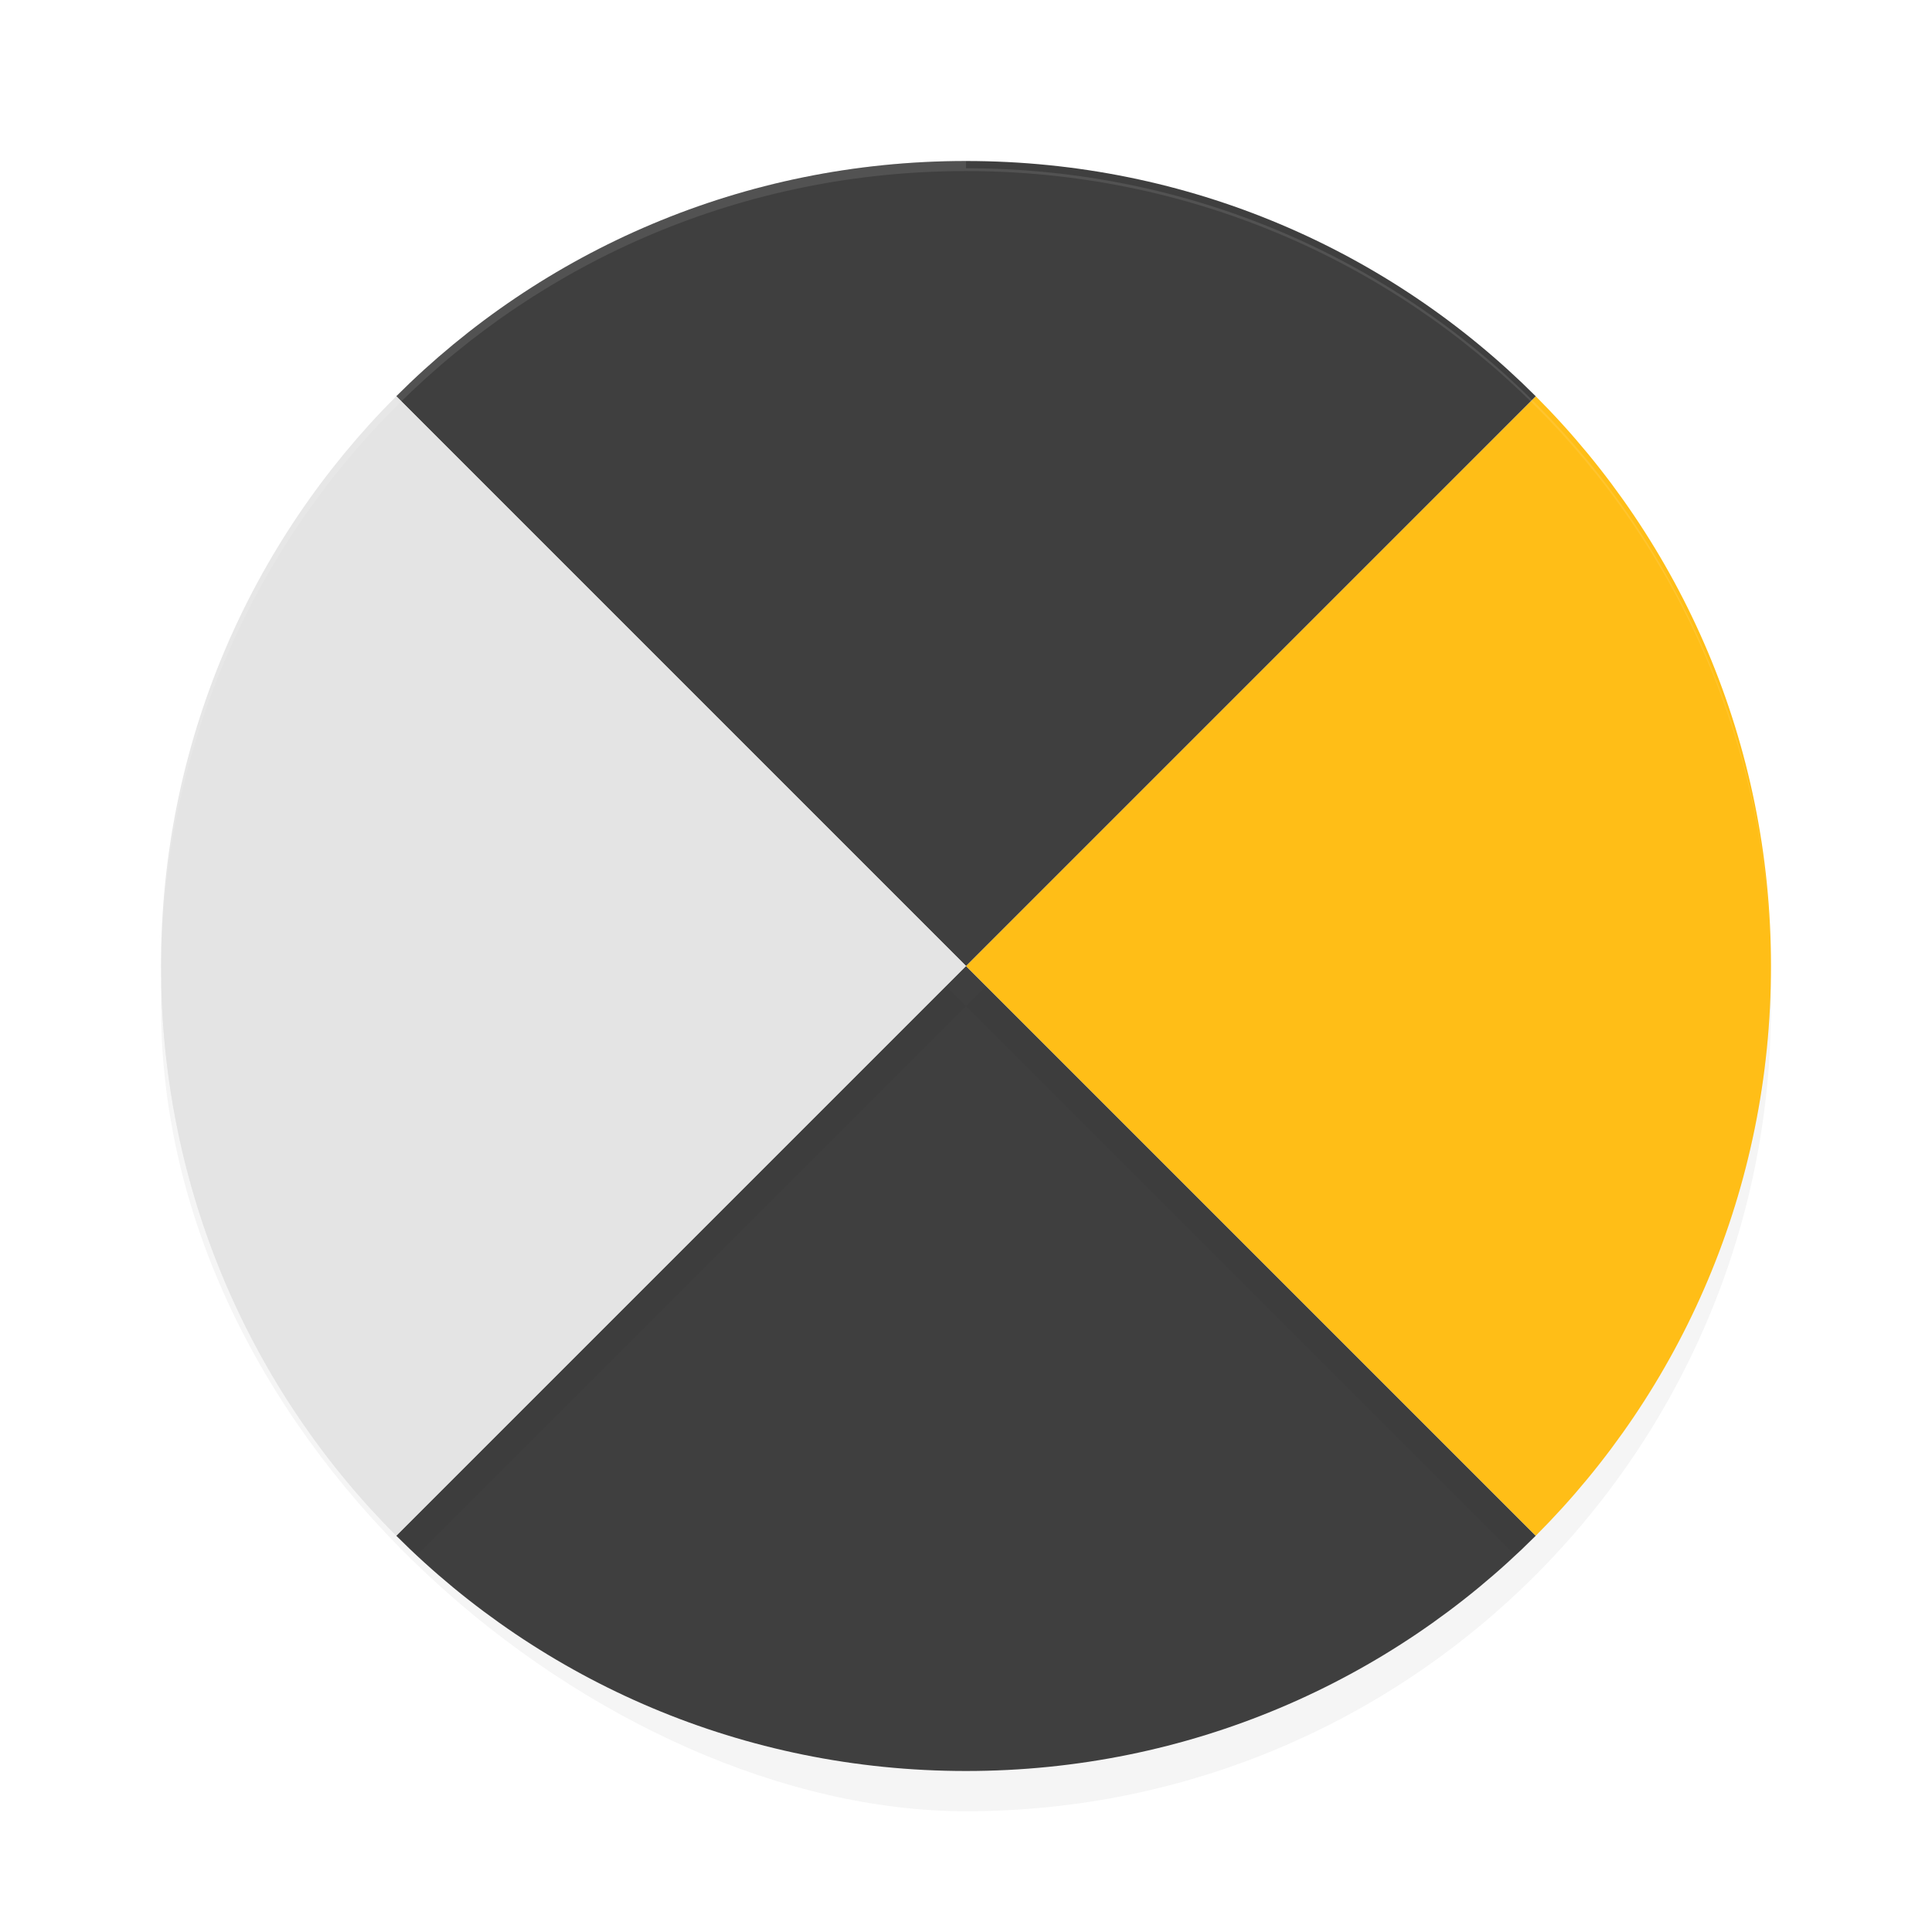 <?xml version='1.0' encoding='utf-8'?>
<svg xmlns="http://www.w3.org/2000/svg" width="192" height="192" version="1" id="svg14">
  <defs>
    <filter style="color-interpolation-filters:sRGB" id="filter850" x="0.05" width="1.10" y="0.05" height="1.10">
      <feGaussianBlur stdDeviation="3.20"/>
    </filter>
    <filter style="color-interpolation-filters:sRGB" id="filter901" x="0.04" width="1.08" y="0.06" height="1.12">
      <feGaussianBlur stdDeviation="2.71"/>
    </filter>
  </defs>
  <rect width="160" height="160" x="-180" y="-176" rx="80" ry="80" transform="matrix(0,-1,-1,0,0,0)" style="filter:url(#filter850);opacity:0.20;fill:#000000"/>
  <path style="fill:#3f3f3f" d="M 96 96 L 39.38 152.62 C 53.84 167.08 73.84 176 96 176 C 118.16 176 138.16 167.08 152.62 152.62 L 96 96 z "/>
  <path style="filter:url(#filter901);opacity:0.20;fill:#000000" d="M 39.38 43.38 C 25.36 57.40 16.54 76.64 16.03 98 C 16.54 119.36 25.36 138.60 39.38 152.62 C 40.05 153.29 40.74 153.93 41.43 154.57 L 96 100 L 39.38 43.38 z M 96 100 L 150.57 154.57 C 151.26 153.93 151.95 153.29 152.62 152.62 C 166.64 138.60 175.46 119.36 175.97 98 C 175.46 76.64 166.64 57.40 152.62 43.38 L 96 100 z "/>
  <path style="fill:#ffbe17" d="M 152.62 39.38 L 96 96 L 152.62 152.62 C 167.08 138.16 176 118.16 176 96 C 176 73.84 167.08 53.84 152.62 39.38 z "/>
  <path style="fill:#3f3f3f" d="M 96 16 C 73.84 16 53.84 24.92 39.38 39.38 L 96 96 L 152.62 39.38 C 138.16 24.92 118.16 16 96 16 z "/>
  <path style="fill:#e4e4e4" d="M 39.38 39.38 C 24.92 53.84 16 73.84 16 96 C 16 118.16 24.92 138.16 39.38 152.62 L 96 96 L 39.38 39.38 z "/>
  <path style="opacity:0.10;fill:#ffffff" d="M 96.00,16 C 51.68,16.00 16,51.68 16,96 c 0,0.12 0.01,0.23 0.01,0.34 C 16.36,52.33 51.90,17.00 96.00,17 H 96 c 44.11,0.00 79.65,35.34 79.99,79.36 0.00,0.12 0.01,0.24 0.01,0.36 0,-44.32 -35.68,-80.00 -80.00,-80 z"/>
</svg>
